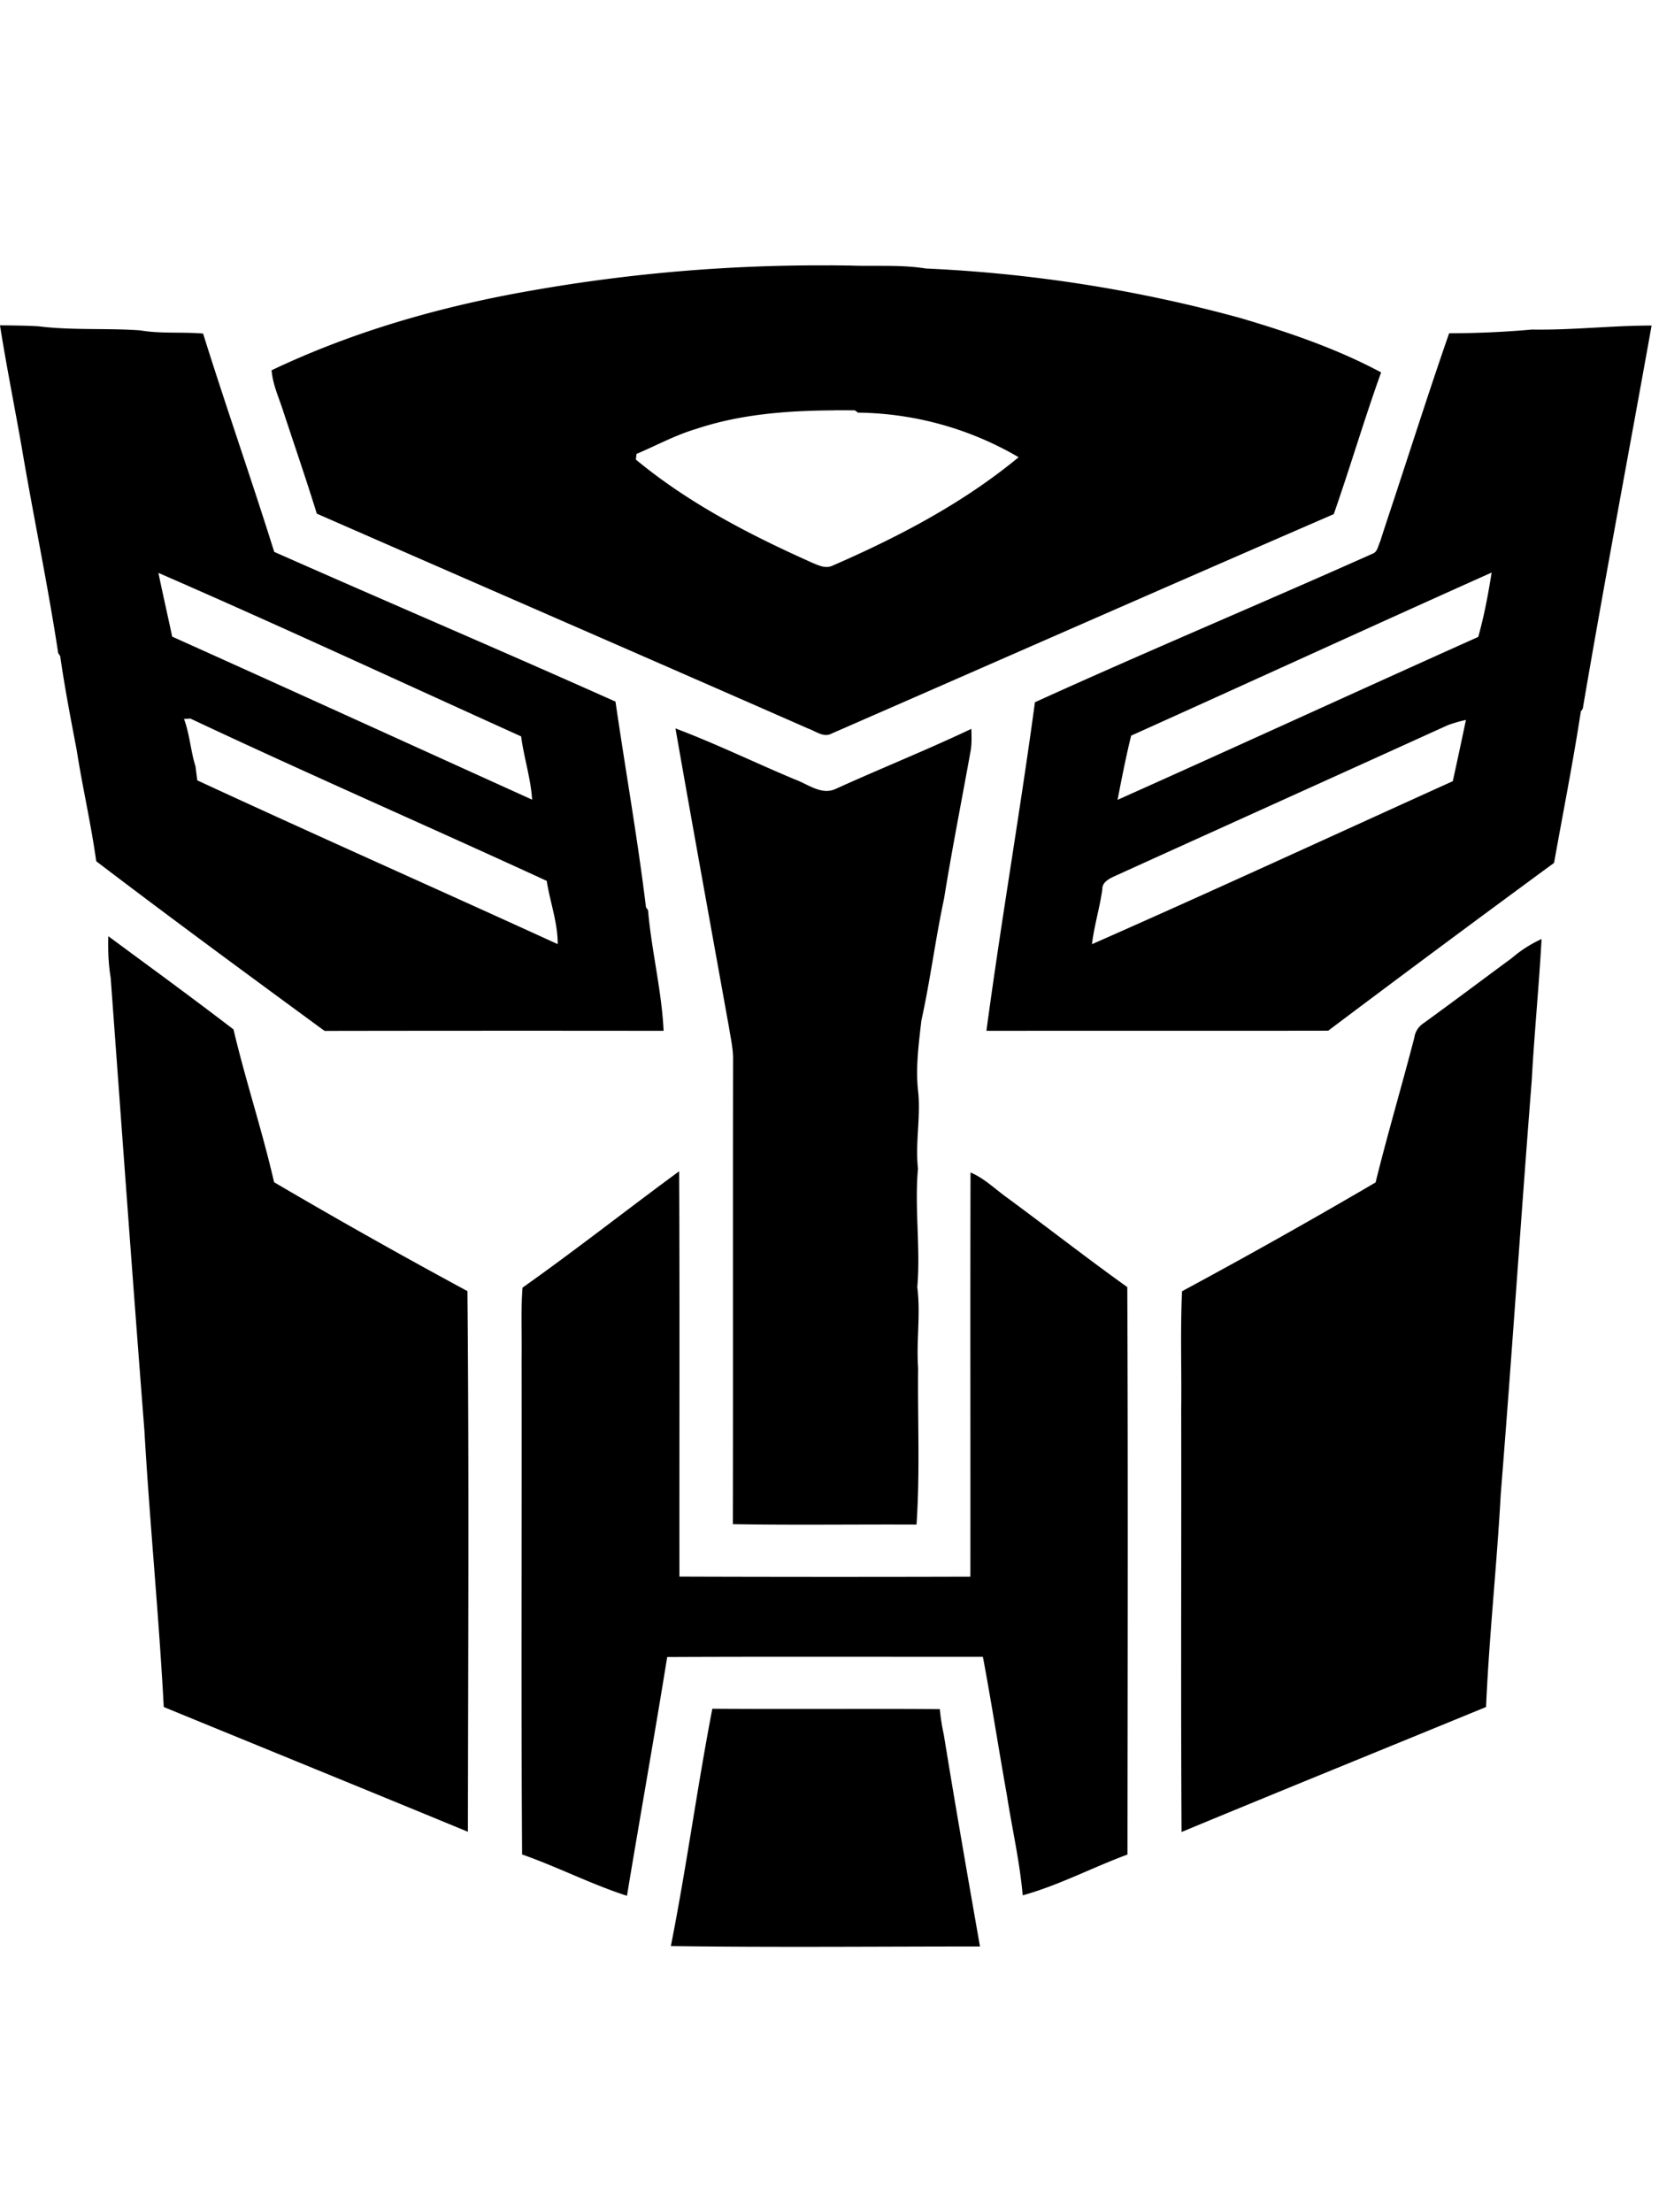<svg xmlns="http://www.w3.org/2000/svg" width="24" height="32"><path fill="currentColor" d="M12.009 3.839a24 24 0 0 0-4.297.36c-1.303.225-2.587.588-3.783 1.157.017.212.11.406.173.606.161.489.329.976.481 1.468 2.37 1.038 4.743 2.069 7.112 3.11.107.037.222.135.338.07 2.421-1.057 4.838-2.122 7.262-3.173.238-.68.441-1.372.685-2.05-.644-.345-1.339-.581-2.037-.787a20.7 20.7 0 0 0-4.549-.716c-.362-.058-.73-.029-1.096-.043l-.288-.003zM0 4.707c.092.582.208 1.159.31 1.739.169 1.002.379 1.998.532 3.002l.029.043c.065.455.152.906.238 1.356.084.539.208 1.071.283 1.611 1.091.831 2.197 1.643 3.303 2.454q2.452-.004 4.905-.001c-.028-.586-.175-1.159-.225-1.744l-.03-.044c-.121-.995-.297-1.982-.441-2.974-1.64-.734-3.294-1.438-4.937-2.166-.331-1.056-.698-2.101-1.029-3.158-.303-.026-.609.005-.91-.046-.489-.035-.983.002-1.47-.059-.185-.011-.371-.012-.557-.014zm23.893.002c-.578 0-1.151.068-1.73.058q-.598.053-1.199.054c-.251.72-.484 1.447-.722 2.171-.091.281-.187.561-.276.842-.031.061-.037.151-.111.176-1.623.725-3.264 1.412-4.883 2.148-.215 1.587-.489 3.166-.702 4.753 1.648-.002 3.296.001 4.945-.002a337 337 0 0 1 3.267-2.427c.13-.73.275-1.457.387-2.19l.028-.04c.315-1.85.665-3.695.996-5.543M12.076 5.935q.145-.001.291.001l.046.033a4.7 4.7 0 0 1 2.323.645c-.806.666-1.74 1.154-2.694 1.569-.097.045-.196-.003-.286-.04-.902-.403-1.792-.861-2.557-1.495l.009-.082c.284-.12.556-.269.852-.358.648-.218 1.335-.269 2.016-.272zm9.503 2.347c-.05.313-.108.626-.194.931-1.742.781-3.476 1.578-5.218 2.357.061-.311.121-.622.197-.929 1.739-.783 3.474-1.579 5.215-2.359m-19.287.005c1.758.765 3.499 1.575 5.247 2.365.04.307.139.604.159.915-1.736-.786-3.47-1.577-5.207-2.358-.065-.308-.136-.614-.199-.922m.462 2.107c1.708.804 3.44 1.558 5.155 2.348.048.306.16.602.159.915-1.736-.794-3.482-1.567-5.214-2.369l-.026-.203c-.071-.225-.083-.464-.166-.685l.093-.006zm18.453.02q-.093.444-.19.886c-1.739.787-3.473 1.588-5.22 2.358.032-.268.113-.527.15-.795-.004-.094.086-.145.158-.18 1.612-.732 3.227-1.46 4.839-2.193a2 2 0 0 1 .262-.076zm-11.435.124c.253 1.448.517 2.894.777 4.341.023.144.056.288.056.434-.004 2.245.001 4.489-.003 6.734.886.015 1.771.002 2.657.006.051-.754.015-1.509.023-2.263-.028-.391.038-.781-.012-1.171.049-.571-.042-1.143.01-1.714-.041-.367.039-.734.004-1.101-.042-.347.006-.696.045-1.041.129-.584.203-1.178.328-1.763.116-.719.258-1.435.387-2.152.015-.101.011-.204.008-.305-.644.306-1.307.571-1.957.866-.207.101-.404-.065-.592-.133-.579-.242-1.145-.518-1.731-.739zm-8.205 3.005c-.006.2.001.401.034.599.16 2.183.318 4.369.488 6.551.077 1.334.209 2.664.28 3.999 1.466.602 2.935 1.2 4.4 1.805.003-2.606.018-5.214-.007-7.821a90 90 0 0 1-2.797-1.575c-.17-.743-.412-1.468-.587-2.21-.596-.458-1.205-.901-1.81-1.348zm20.735.04a1.8 1.8 0 0 0-.434.278c-.427.313-.849.633-1.279.943a.3.3 0 0 0-.129.207c-.181.699-.387 1.392-.56 2.093a90 90 0 0 1-2.8 1.574c-.026.57-.005 1.14-.012 1.711.004 2.037-.007 4.075.005 6.111 1.466-.608 2.937-1.205 4.405-1.808.045-1.03.157-2.055.213-3.084.16-1.993.291-3.987.448-5.979.037-.683.105-1.363.142-2.046zM9.826 16.942c-.759.557-1.498 1.14-2.267 1.684-.026.343-.007.687-.013 1.031.005 2.389-.009 4.779.007 7.168.513.18 1 .431 1.517.598.191-1.152.396-2.302.582-3.454 1.522-.007 3.045-.002 4.567-.003.125.663.227 1.33.346 1.994.075.485.187.966.23 1.456.522-.144 1.008-.403 1.516-.59.002-2.736.009-5.472-.003-8.208-.586-.419-1.154-.863-1.734-1.29-.176-.125-.332-.283-.534-.368-.005 1.949 0 3.898-.002 5.846q-2.104.006-4.209-.001c-.002-1.955.005-3.91-.004-5.865zm.479 7.775c-.22 1.14-.374 2.294-.6 3.433 1.49.021 2.981.006 4.472.006-.179-1.02-.357-2.04-.523-3.062a3 3 0 0 1-.058-.371c-1.097-.008-2.194.002-3.29-.006z"/></svg>